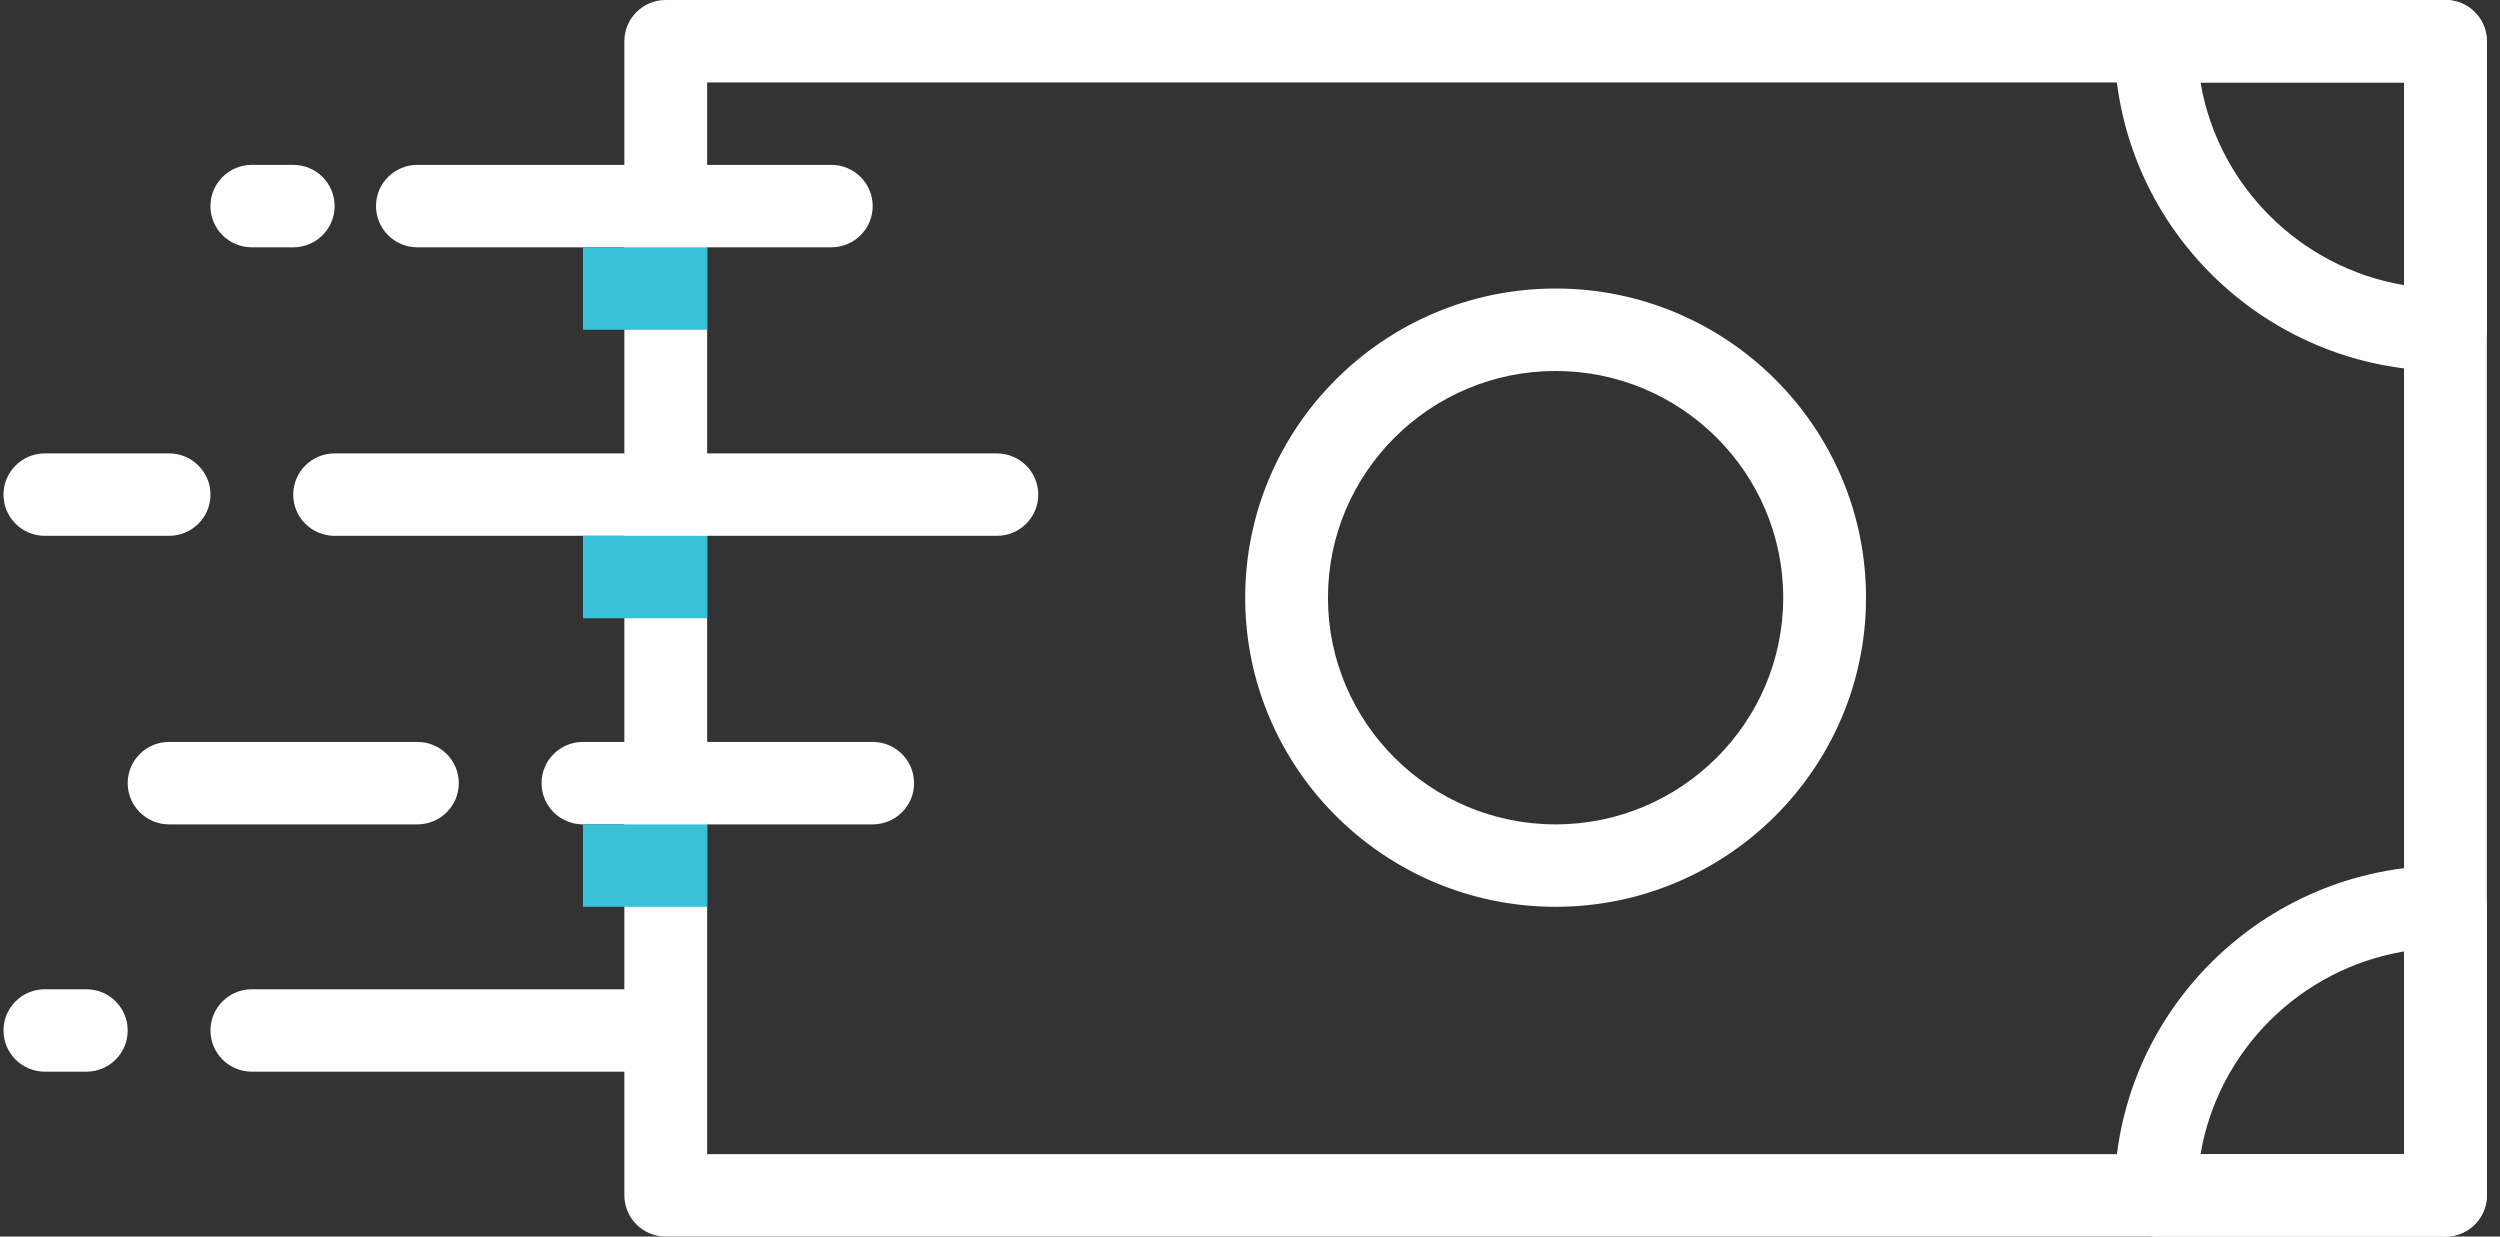 <svg width="93" height="46" xmlns="http://www.w3.org/2000/svg"><rect width="100%" height="100%" fill="#333333" stroke="none"/><title>Imported Layers</title><g fill="none" fill-rule="evenodd"><path d="M90.97 46H24.766c-.85 0-1.54-.685-1.54-1.533V1.533c0-.848.69-1.533 1.54-1.533H90.97c.852 0 1.54.685 1.54 1.533v42.934c0 .848-.688 1.533-1.54 1.533zm-64.665-3.067H89.43V3.067H26.306v39.866z" fill="#FFF"/><path d="M90.97 13.8c-6.79 0-12.317-5.503-12.317-12.267 0-.848.69-1.533 1.54-1.533H90.97c.852 0 1.54.685 1.54 1.533v10.734c0 .848-.688 1.533-1.54 1.533zM81.86 3.067c.652 3.847 3.708 6.89 7.57 7.54v-7.54h-7.57zM90.97 46H80.194c-.85 0-1.54-.685-1.54-1.533 0-6.764 5.526-12.267 12.318-12.267.852 0 1.54.685 1.54 1.533v10.734c0 .848-.688 1.533-1.54 1.533zm-9.11-3.067h7.57v-7.54c-3.862.65-6.918 3.693-7.57 7.54zM57.868 33.733c-6.368 0-11.547-5.158-11.547-11.5s5.18-11.5 11.548-11.5 11.547 5.158 11.547 11.5-5.18 11.5-11.547 11.5zm0-19.933c-4.668 0-8.468 3.784-8.468 8.433 0 4.65 3.8 8.434 8.468 8.434s8.468-3.785 8.468-8.434c0-4.65-3.8-8.433-8.468-8.433zM30.924 9.2H15.527c-.85 0-1.54-.685-1.54-1.533 0-.848.69-1.534 1.54-1.534h15.397c.85 0 1.54.686 1.54 1.534s-.69 1.533-1.54 1.533M37.083 19.933H12.448c-.85 0-1.54-.685-1.54-1.533 0-.848.69-1.533 1.54-1.533h24.635c.85 0 1.54.685 1.54 1.533 0 .848-.69 1.533-1.54 1.533M6.29 19.933H1.67c-.85 0-1.54-.685-1.54-1.533 0-.848.69-1.533 1.54-1.533h4.62c.85 0 1.54.685 1.54 1.533 0 .848-.69 1.533-1.54 1.533M32.464 30.667H21.686c-.85 0-1.54-.686-1.54-1.534s.69-1.533 1.54-1.533h10.778c.85 0 1.54.685 1.54 1.533 0 .848-.69 1.534-1.54 1.534M15.527 30.667H6.29c-.85 0-1.54-.686-1.54-1.534S5.44 27.6 6.29 27.6h9.237c.852 0 1.54.685 1.54 1.533 0 .848-.688 1.534-1.54 1.534M23.226 39.867H9.37c-.85 0-1.54-.686-1.54-1.534S8.52 36.8 9.37 36.8h13.856c.85 0 1.54.685 1.54 1.533 0 .848-.69 1.534-1.54 1.534M3.21 39.867H1.67c-.85 0-1.54-.686-1.54-1.534S.82 36.8 1.67 36.8h1.54c.852 0 1.54.685 1.54 1.533 0 .848-.688 1.534-1.54 1.534M10.908 9.2h-1.54c-.85 0-1.54-.685-1.54-1.533 0-.848.69-1.534 1.54-1.534h1.54c.852 0 1.54.686 1.54 1.534S11.76 9.2 10.908 9.2" fill="#FFF"/><path d="M21.686 30.667h4.62v3.066h-4.62v-3.066zM21.686 19.933h4.62V23h-4.62v-3.067zM21.686 9.2h4.62v3.067h-4.62V9.2z" fill="#39C2D7"/></g></svg>